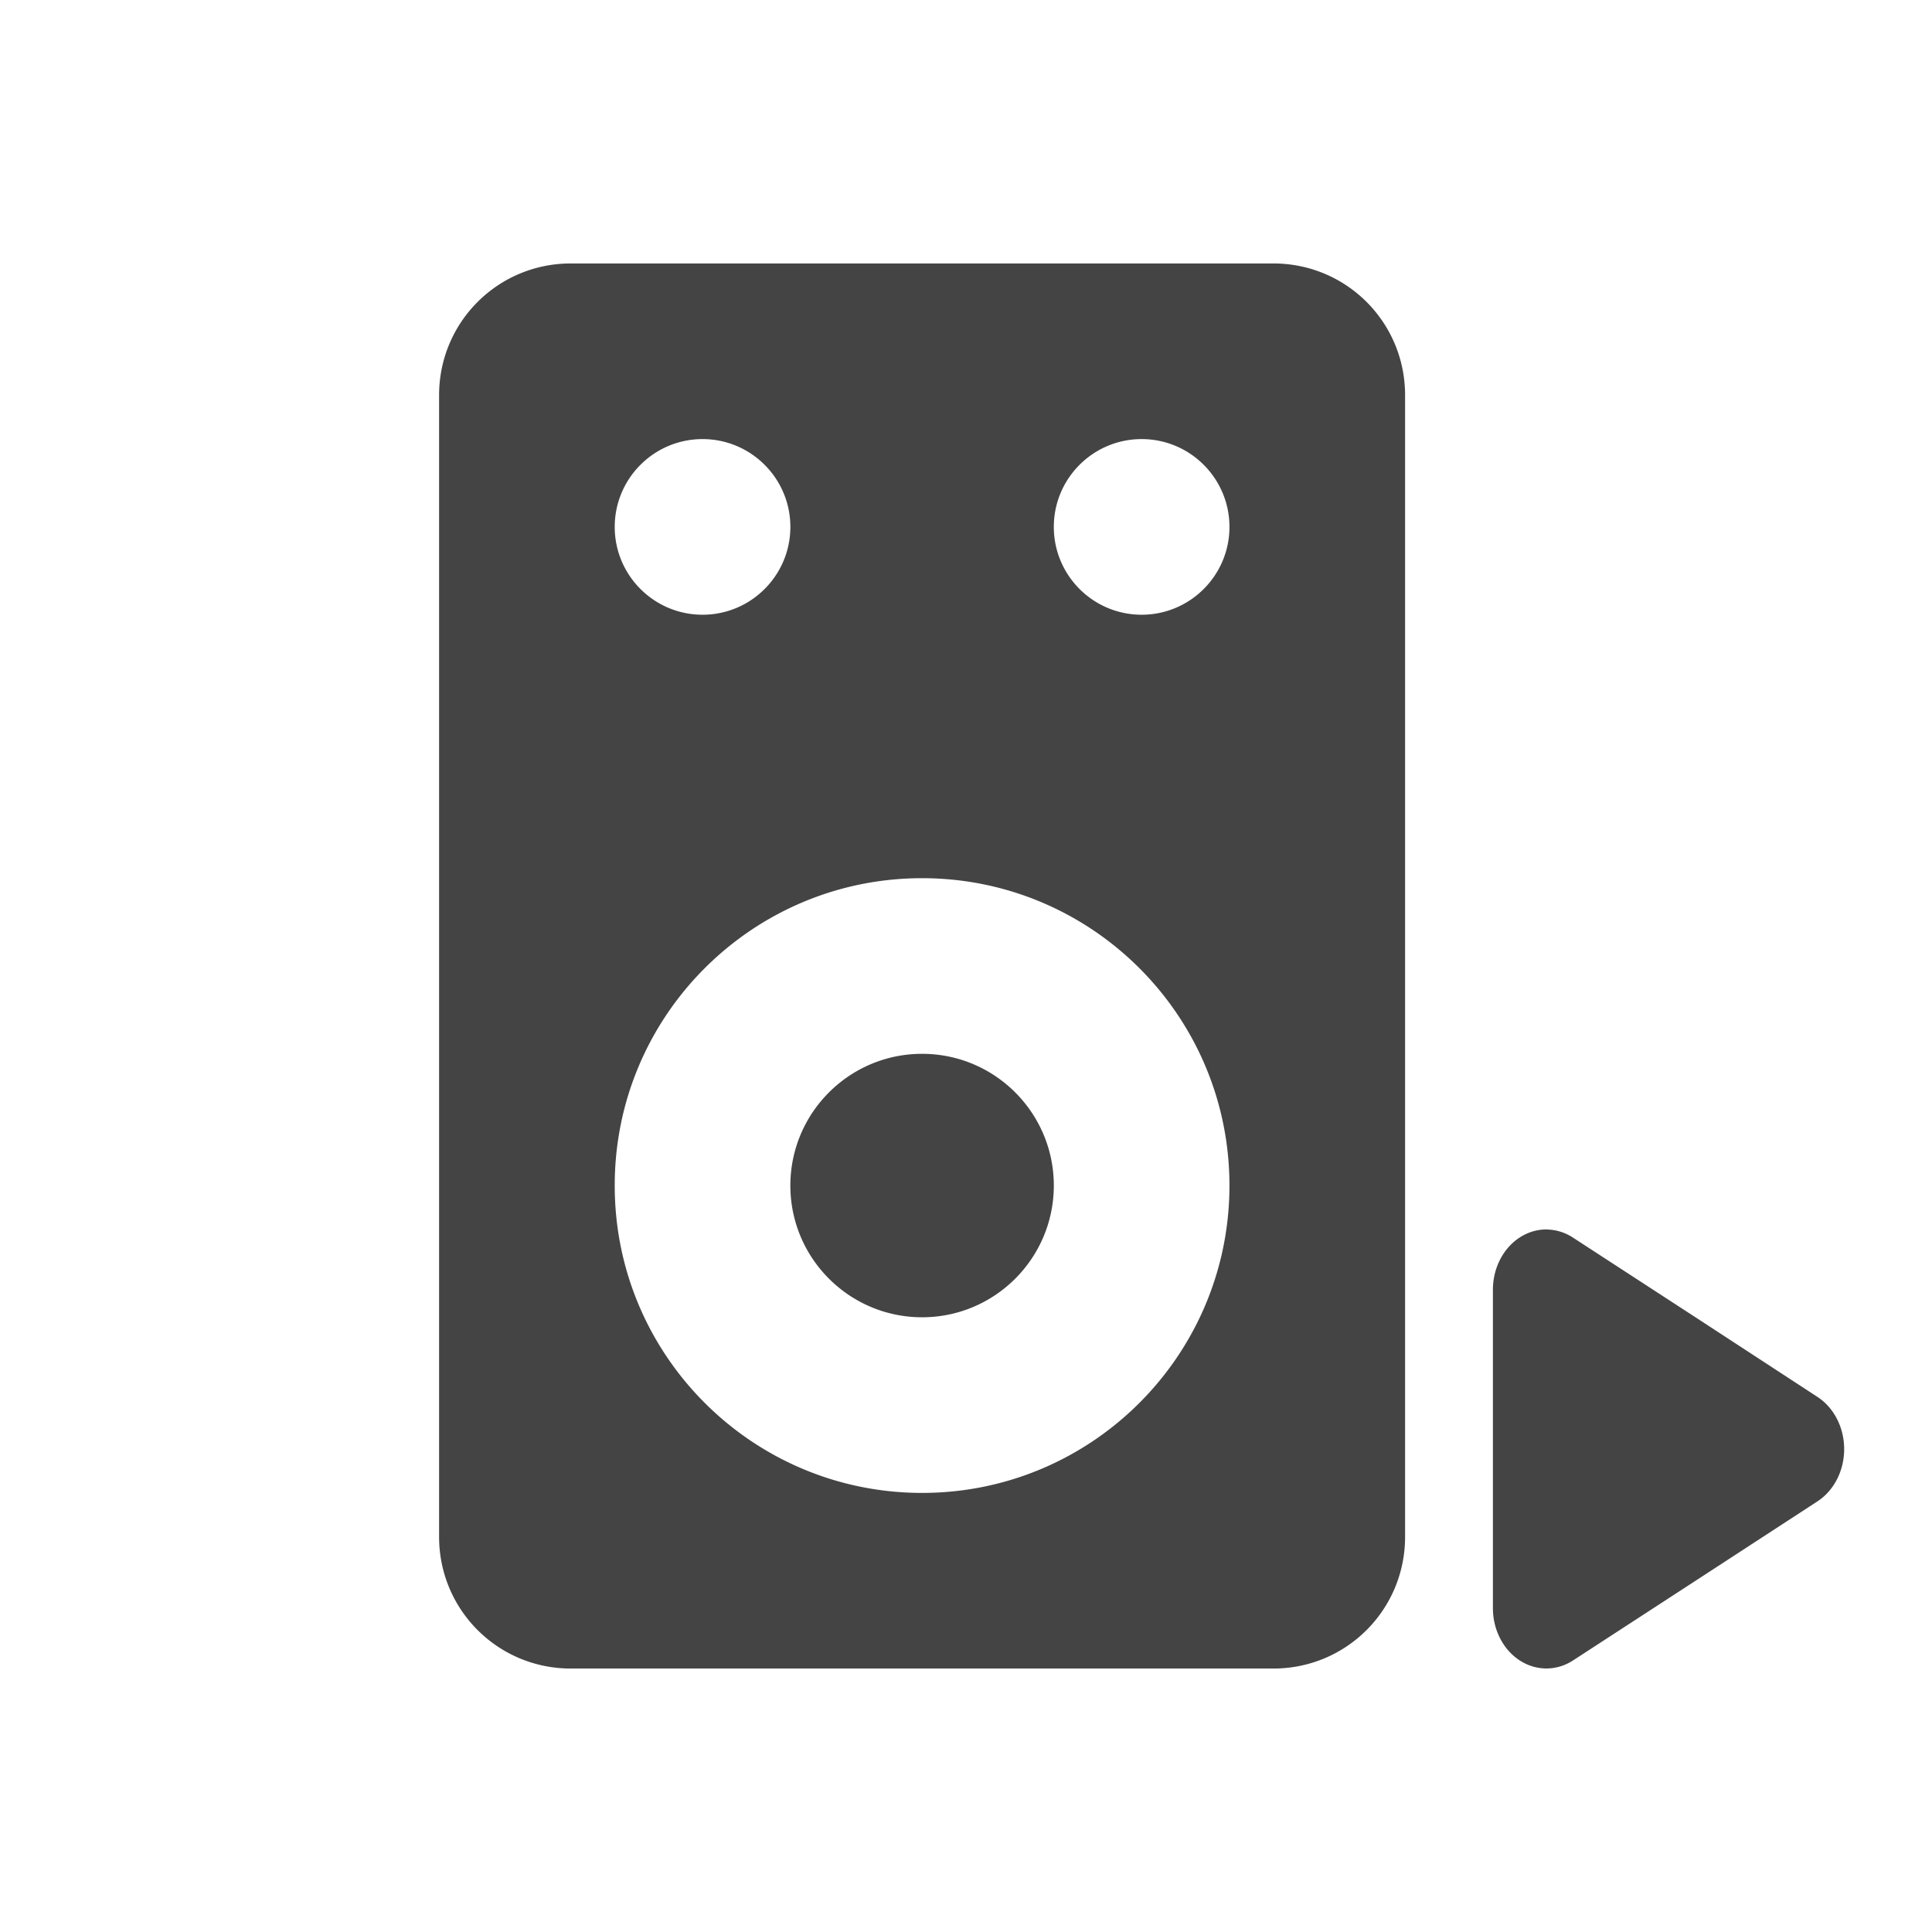 <svg height="22" width="22" xmlns="http://www.w3.org/2000/svg">
  <path d="m6.5 3c-.831 0-1.5.669-1.5 1.5v13c0 .831.669 1.5 1.5 1.5h8c.831 0 1.5-.669 1.5-1.5v-13c0-.831-.669-1.5-1.5-1.5zm1.5 2c.552 0 1 .448 1 1s-.448 1-1 1-1-.448-1-1c-0-.552.448-1 1-1zm5 0c.552 0 1.0.448 1 1 0.0.552-.448 1-1 1s-1-.448-1-1c-0-.552.448-1 1-1zm-2.5 5c1.933 0 3.5 1.567 3.5 3.5s-1.567 3.5-3.5 3.5c-1.933 0-3.501-1.567-3.5-3.5-.001-1.933 1.567-3.5 3.5-3.5zm0 2c-.828 0-1.5.672-1.5 1.5s.672 1.5 1.5 1.5 1.5-.672 1.5-1.5-.672-1.5-1.5-1.5zm7.123 2a.609.687 0 0 0 -.623.688v1.812 1.812a.609.687 0 0 0 .912.596l1.393-.906 1.391-.906a.609.687 0 0 0 0-1.189l-1.391-.908-1.393-.906a.609.687 0 0 0 -.289-.092z" fill="#444" fill-rule="evenodd"/>
</svg>
